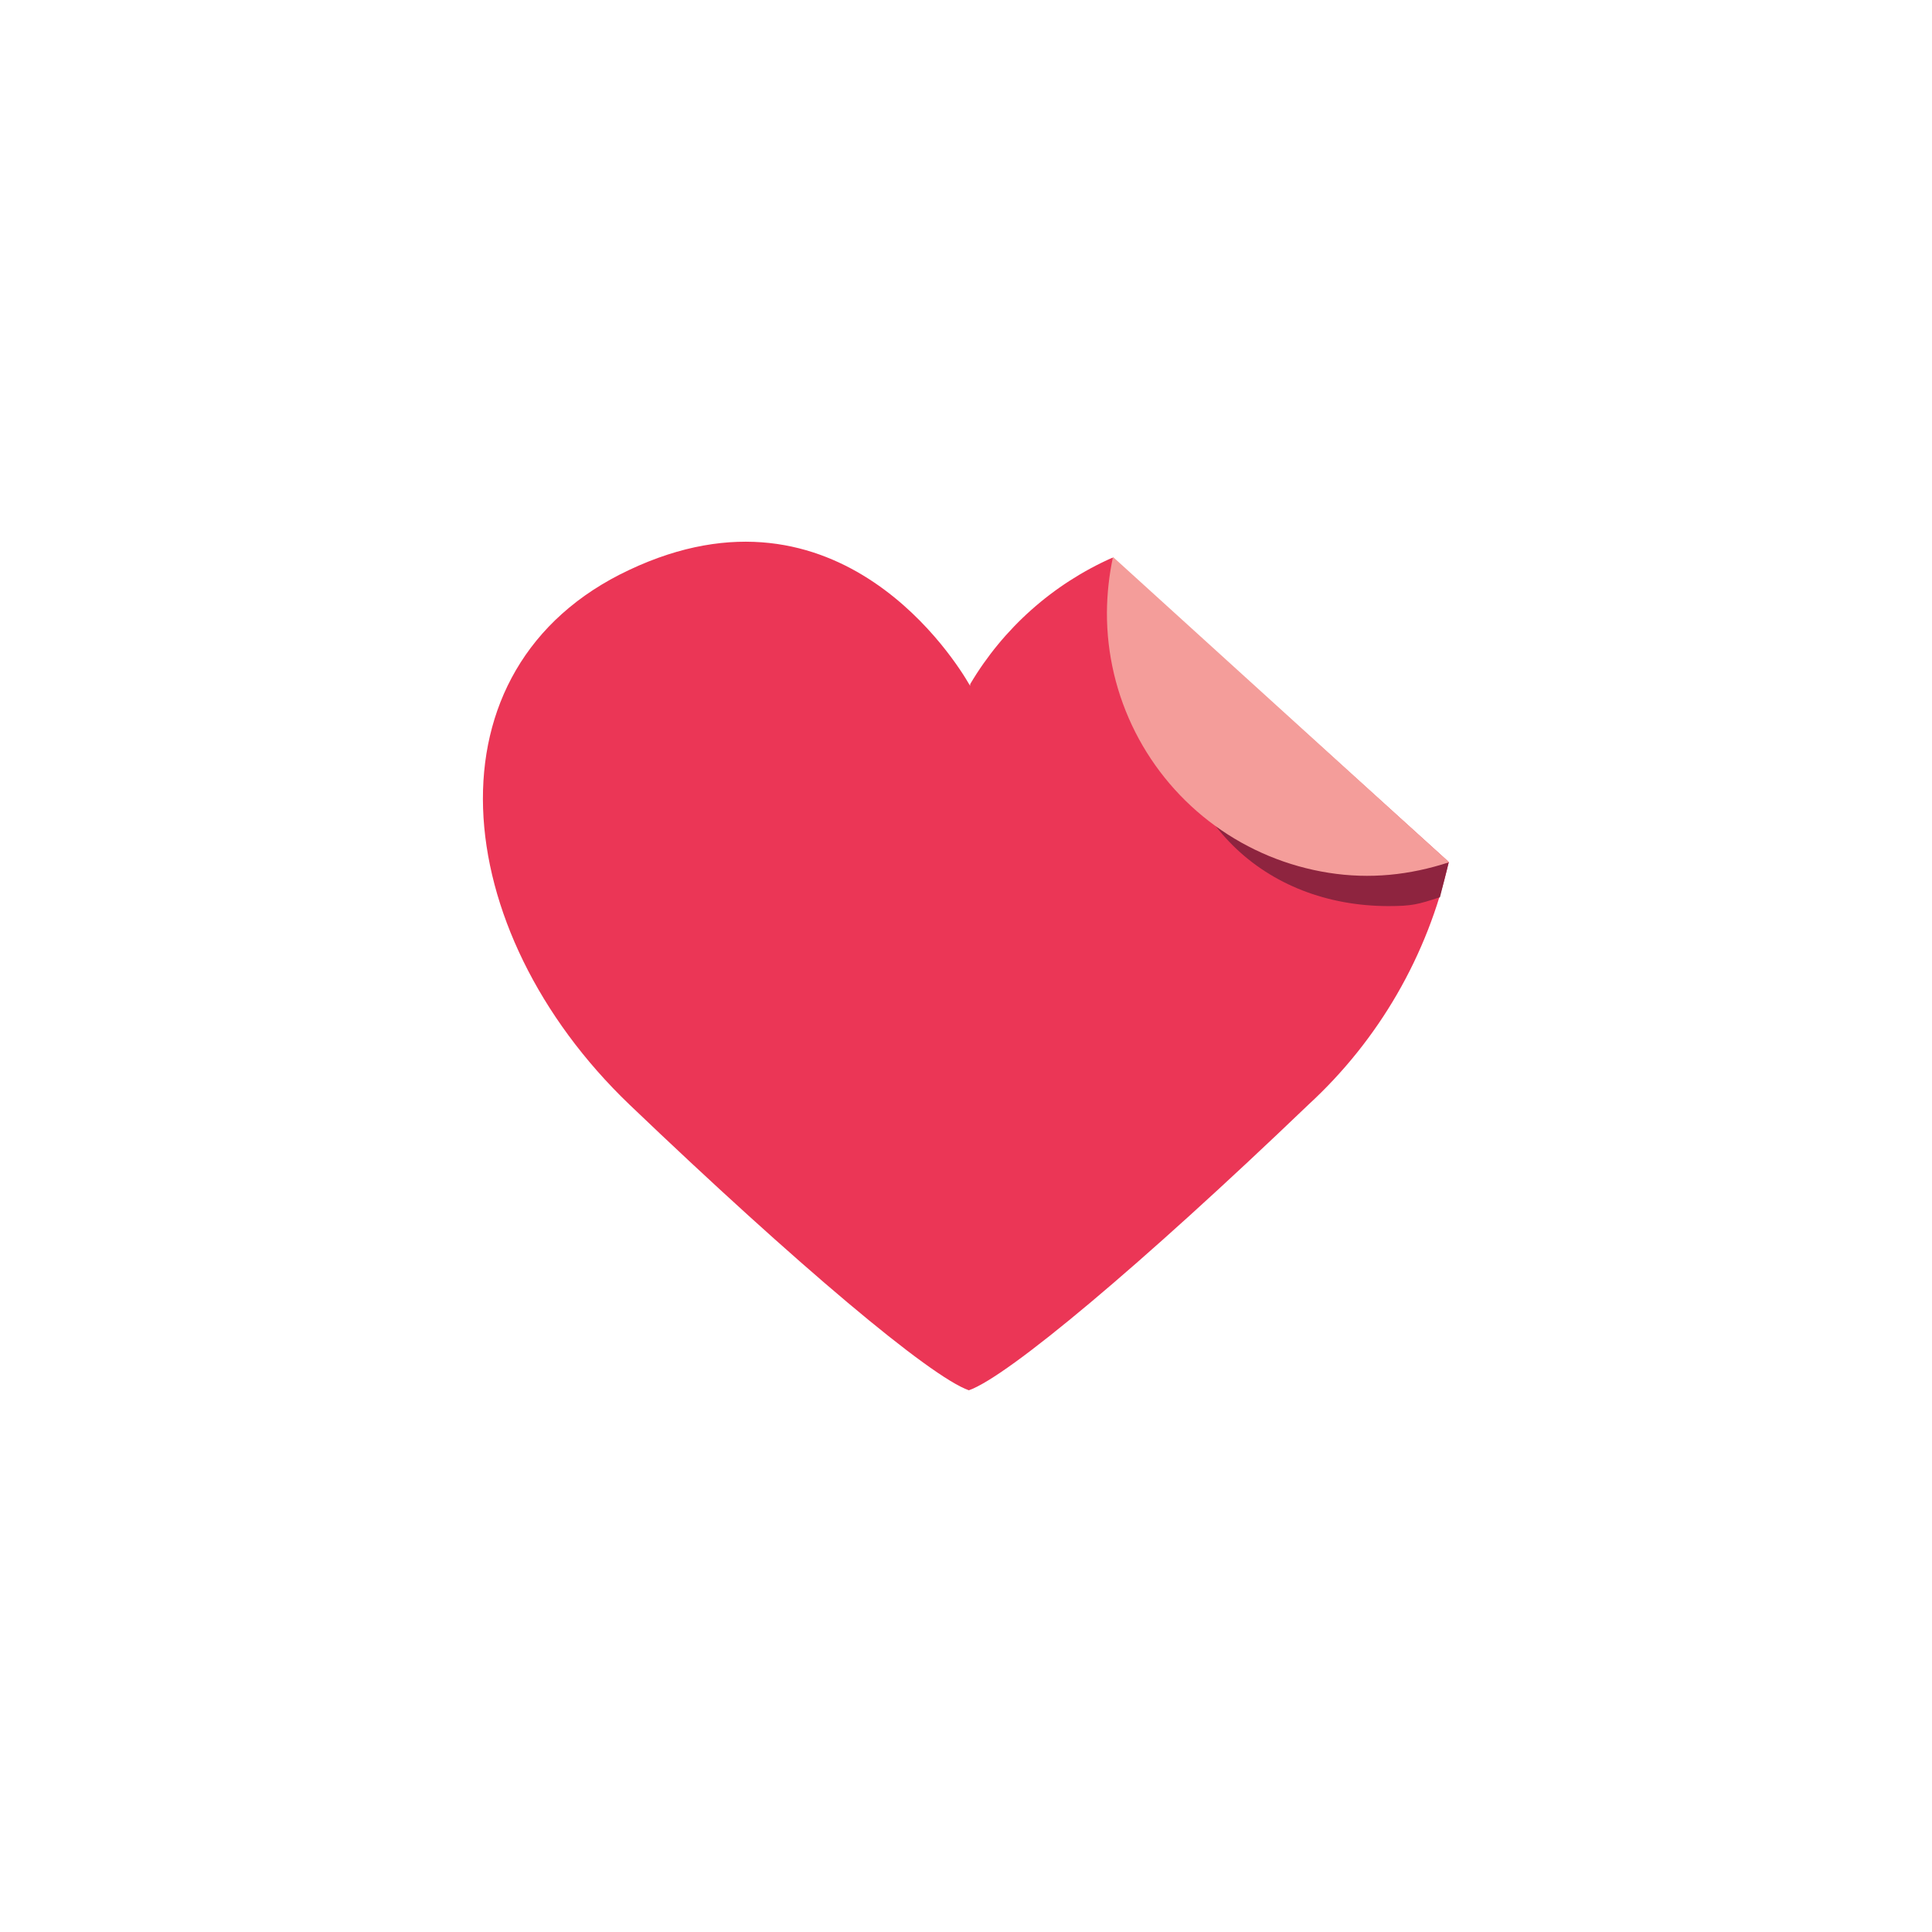 <svg width="1000" height="1000" viewBox="0 0 1000 1000" fill="none" xmlns="http://www.w3.org/2000/svg">
<path d="M749.957 446.237L575.748 288.667C545.006 302.292 519.28 325.168 502.156 354.107C502.13 354.404 502.13 354.703 502.156 355C502.156 355 502.156 355 501.598 354.107C495.456 343.498 434.594 243.551 325.602 295.032C218.173 345.508 231.462 481.413 325.825 571.756C412.483 654.617 481.385 712.575 501.486 719.611C521.587 712.575 590.824 654.617 677.258 571.756C713.664 538.278 738.987 494.489 749.845 446.237H749.957Z" fill="#EB3656"/>
<path d="M718.767 468.988C654.924 468.988 605.598 424.246 605.598 353.102H628.435C628.458 377.06 637.979 400.032 654.912 416.981C671.846 433.93 694.809 443.473 718.767 443.518C728.193 443.483 740.914 449.203 749.886 446.314L745.317 464.407C733.83 468.153 730.849 468.965 718.767 468.988Z" fill="#8E243F"/>
<path d="M576.084 288.273C574.066 297.721 573.012 307.349 572.941 317.01C572.867 338.53 577.903 359.76 587.634 378.953C597.366 398.147 611.516 414.756 628.919 427.414C646.323 440.072 666.483 448.418 687.741 451.764C708.999 455.11 729.593 452.997 750.043 446.297L576.084 288.273Z" fill="#F49D9A"/>
</svg>
